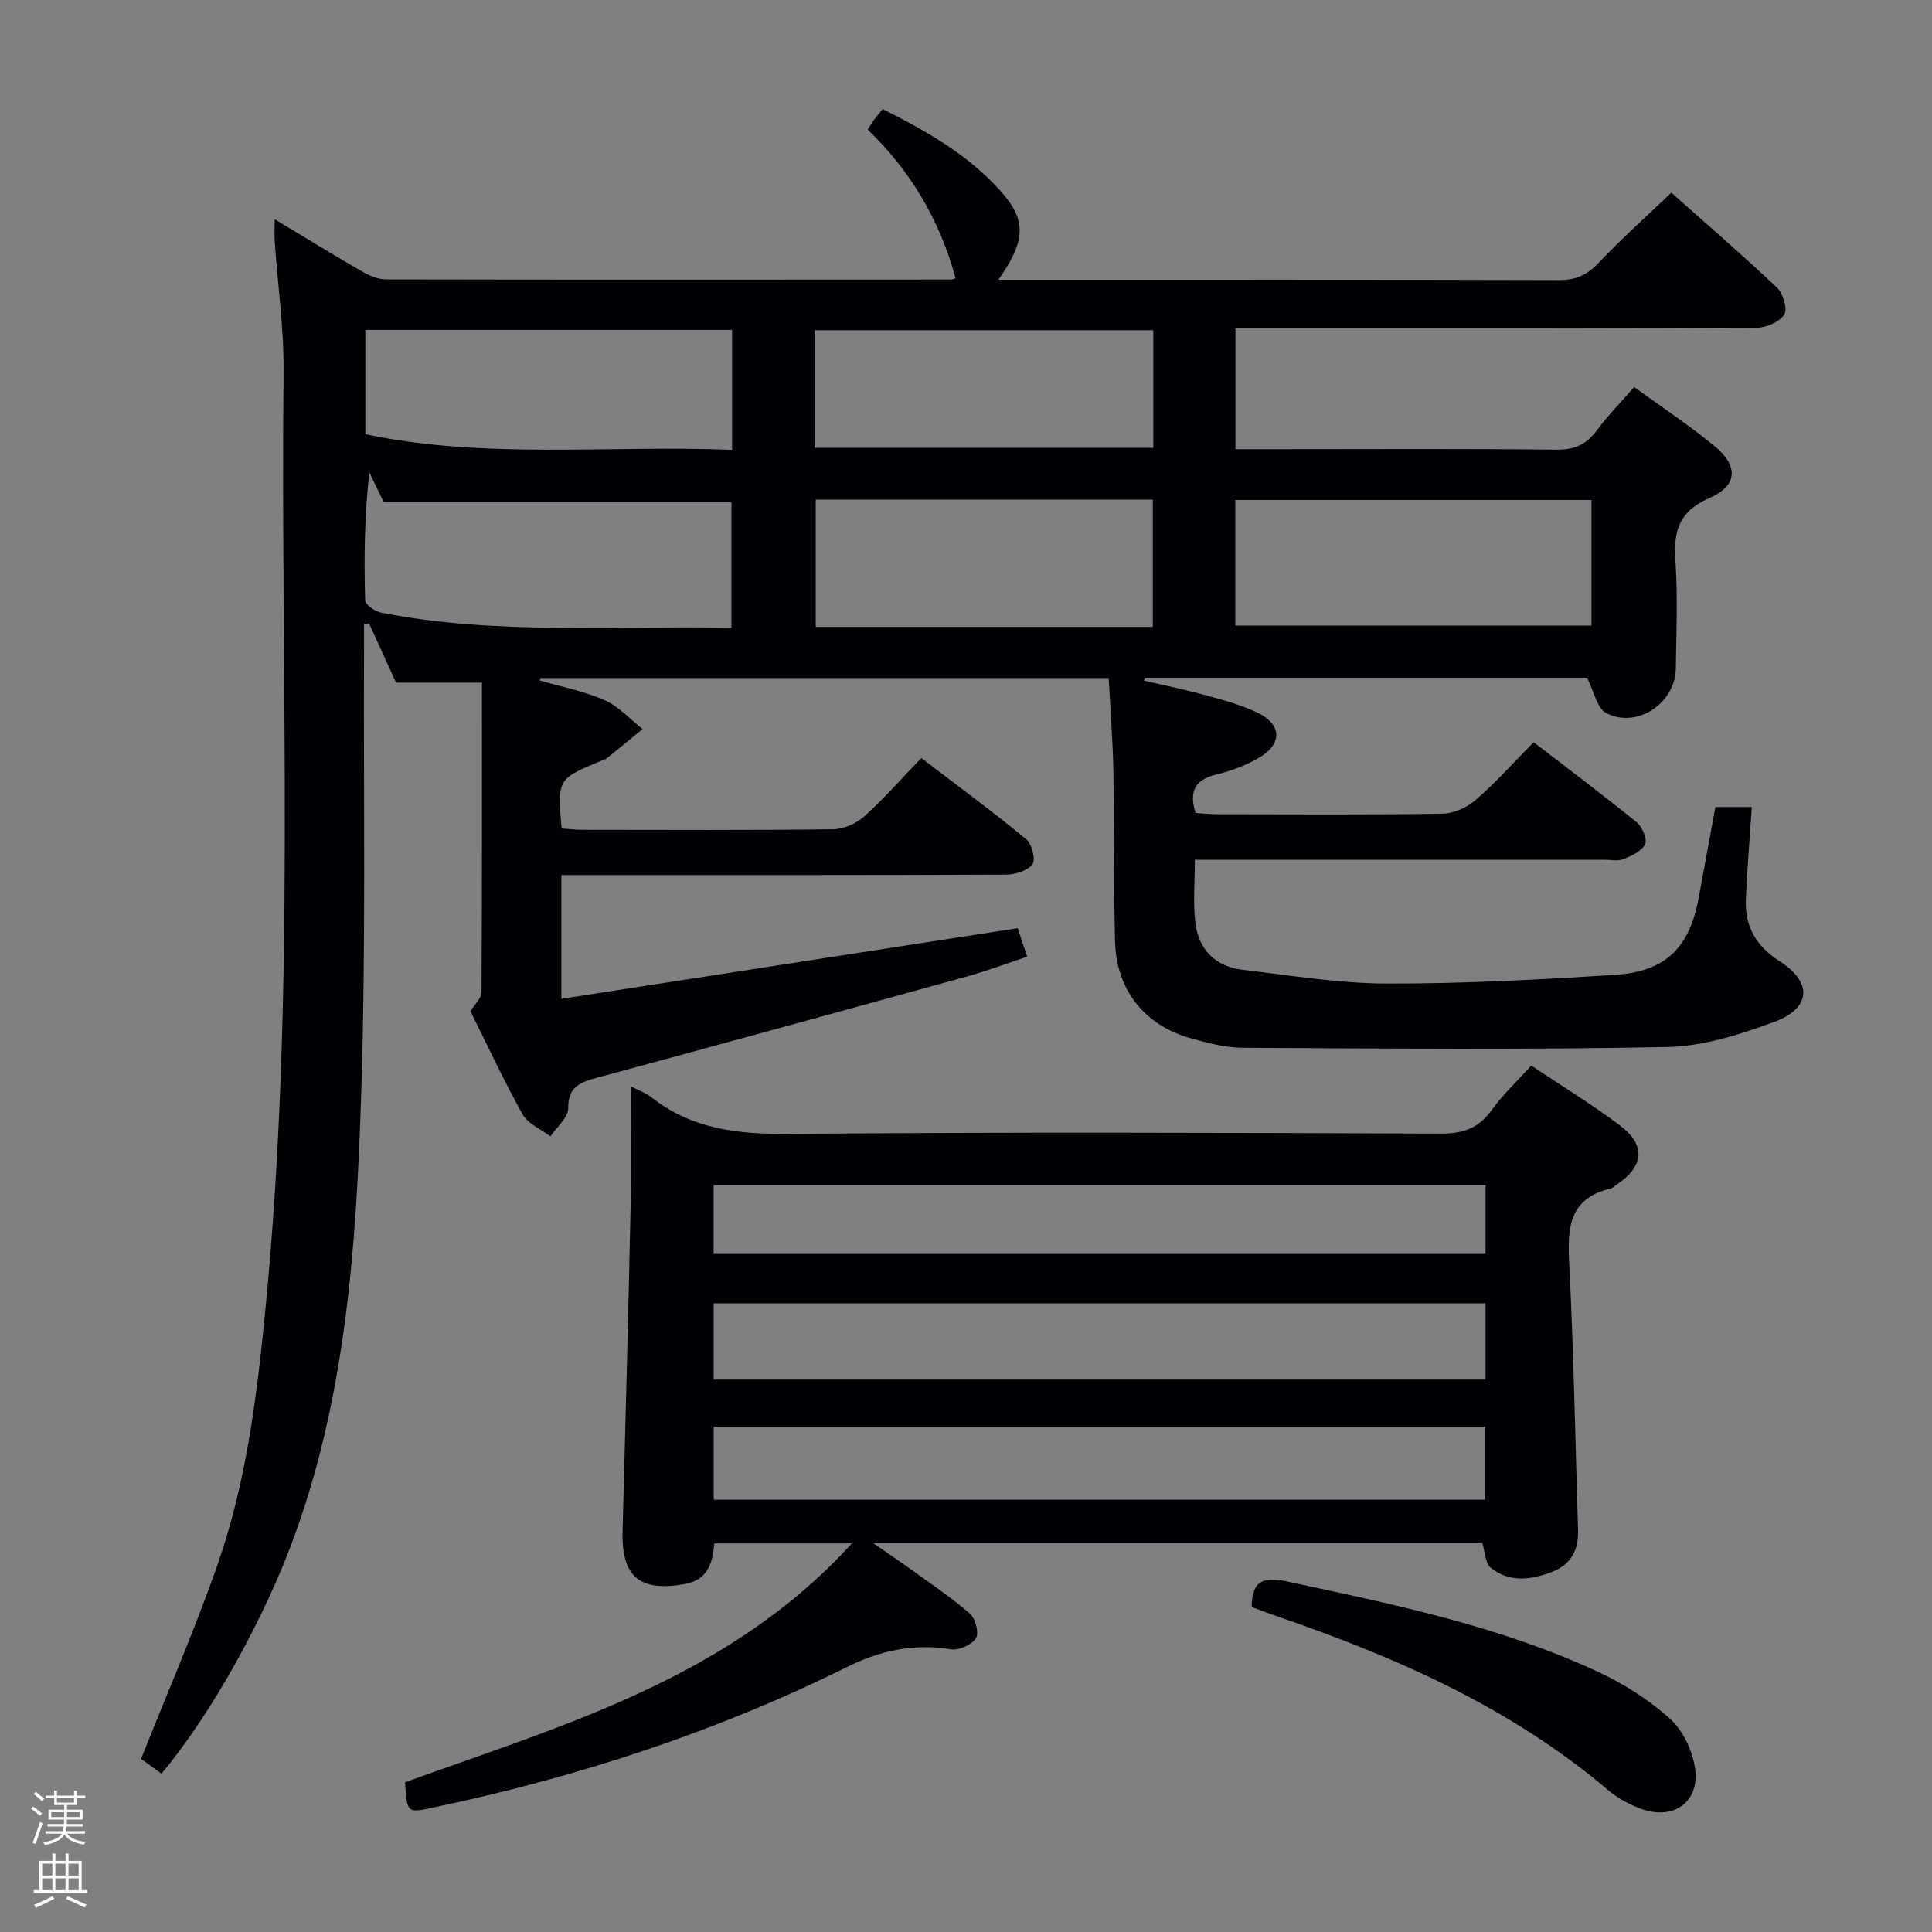 <svg enable-background="new 0 0 400 400" viewBox="0 0 400 400" xmlns="http://www.w3.org/2000/svg"><rect x="0" y="0" width="400" height="400" fill="#808080" stroke="none"/><path d="m6.44 374.46.42-.45c.65.47 1.27.95 1.85 1.44l-.45.49c-.65-.56-1.25-1.06-1.82-1.48m.93 7.33-.63-.26c.55-1.36 1.05-2.8 1.52-4.33.19.1.38.19.59.27-.46 1.29-.95 2.73-1.48 4.32m-.38-10.38.44-.42c.43.34 1.01.82 1.74 1.44l-.49.49c-.53-.51-1.09-1.01-1.69-1.51m2.5.35h1.72v-1.04h.59v1.04h3.52v-1.04h.59v1.04h1.75v.53h-1.75v1.42h-2.03v.97h3.22v2.03h-3.24c0 .35-.01.66-.03.93h3.32v.53h-3.37c-.03.27-.08.58-.15.94h3.96v.53h-3.71c.67.92 1.93 1.48 3.79 1.68-.13.24-.23.44-.29.59-2.13-.38-3.48-1.08-4.04-2.12-.43.97-1.77 1.72-4.03 2.23-.09-.19-.2-.37-.33-.55 2.1-.42 3.37-1.03 3.81-1.83h-3.36v-.53h3.58c.08-.29.13-.61.16-.94h-3.33v-.53h3.39c.02-.27.04-.58.04-.93h-3.23v-2.03h3.25v-.97h-2.07v-1.42h-1.73zm1.12 3.44v1h2.65c.01-.3.02-.44.01-.4v-.25-.35zm1.19-2h3.52v-.91h-3.52zm4.71 2h-2.63v.59c0 .15-.01.28-.01.4h2.64z" fill="#fcfbfa"/><path d="m13.56 383.74h.63v1.52h2.72v6.07h1.13v.6h-11.06v-.6h1.13v-6.07h2.73v-1.52h.63v1.52h2.1v-1.52zm-2.69 8.83.38.56c-1.24.63-2.53 1.25-3.85 1.85-.1-.21-.21-.42-.34-.63 1.36-.55 2.63-1.15 3.81-1.78m-2.13-4.27h2.1v-2.45h-2.1zm0 3.04h2.1v-2.46h-2.1zm2.72-3.04h2.1v-2.45h-2.1zm0 3.04h2.1v-2.46h-2.1zm6.07 3.6c-1.41-.71-2.7-1.3-3.86-1.78l.35-.56c1.45.62 2.75 1.19 3.88 1.72zm-1.25-9.09h-2.1v2.45h2.1zm-2.09 5.49h2.1v-2.46h-2.1z" fill="#fcfbfa"/><g fill="#010105"><path d="m33.43 367.21c-1.76-1.28-3.35-2.43-4.22-3.05 5.45-13.74 11.16-26.83 15.85-40.28 6-17.17 8.17-35.17 9.93-53.22 6.3-64.48 3.05-129.13 3.72-193.71.09-8.94-1.21-17.9-1.83-26.86-.09-1.27-.01-2.55-.01-4.7 6.43 3.86 12.18 7.41 18.03 10.78 1.51.87 3.34 1.67 5.03 1.68 39 .08 77.99.05 116.99.03.31 0 .61-.17.92-.26-3.22-11.94-9.3-22.25-18.2-30.8.62-.96.95-1.53 1.34-2.05.49-.66 1.03-1.27 1.78-2.18 8.86 4.44 17.37 9.27 24.09 16.61 5.75 6.29 5.66 10.42-.14 18.72h5.1c37 0 74-.04 110.99.07 3.47.01 5.81-1.06 8.18-3.57 4.68-4.95 9.78-9.49 15.05-14.53 7.13 6.35 14.67 12.84 21.9 19.68 1.26 1.19 2.2 4.47 1.47 5.58-1.02 1.54-3.75 2.7-5.76 2.72-24.34.19-48.67.13-73.01.13-11.49 0-22.98 0-34.84 0v25h9.48c19 0 38-.12 56.99.1 3.77.04 6.2-1.08 8.37-4.02 2.25-3.05 4.94-5.77 7.71-8.95 5.69 4.15 11.37 7.9 16.6 12.2 5.03 4.13 4.86 8.23-1.03 10.79-6.21 2.7-7.44 6.69-7.04 12.77.5 7.47.21 14.99.09 22.49-.11 7.24-8.05 12.56-14.42 9.25-1.89-.98-2.49-4.44-3.96-7.31-29.94 0-60.73 0-91.52 0-.07.2-.14.39-.21.59 4.25.99 8.53 1.86 12.74 3.02 3.66 1.01 7.4 2 10.8 3.64 5.03 2.43 5.13 6.48.27 9.32-2.69 1.57-5.74 2.72-8.78 3.45-4.28 1.03-5.82 3.27-4.36 7.97 1.4.09 2.99.27 4.58.27 15.5.02 31 .13 46.49-.11 2.34-.04 5.1-1.25 6.89-2.81 4.14-3.58 7.81-7.71 12.05-11.99 7.23 5.57 14.38 10.93 21.31 16.56 1.16.94 2.27 3.51 1.77 4.55-.68 1.44-2.81 2.41-4.51 3.1-1.15.47-2.63.12-3.96.12-26.33 0-52.66 0-78.99 0-1.81 0-3.62 0-5.76 0 0 4.59-.41 8.89.1 13.08.67 5.56 4.18 9.06 9.82 9.71 9.89 1.15 19.81 2.81 29.73 2.84 15.78.04 31.58-.8 47.34-1.8 10.54-.67 15.44-5.67 17.33-16.02 1.13-6.19 2.27-12.37 3.44-18.72h7.55c-.44 6.57-.98 12.83-1.24 19.1-.23 5.57 2.07 9.68 6.97 12.81 6.89 4.4 6.57 9.73-1.11 12.58-7.08 2.62-14.7 5.04-22.14 5.19-29.26.59-58.54.31-87.82.16-3.59-.02-7.25-.97-10.75-1.94-9.6-2.66-15.49-10.02-15.75-20-.3-11.82-.13-23.66-.35-35.49-.12-6.28-.62-12.55-.97-19.12-39.47 0-78.55 0-117.64 0-.06.17-.12.34-.17.5 4.5 1.31 9.19 2.21 13.45 4.08 2.93 1.29 5.26 3.94 7.86 5.98-2.46 2.02-4.91 4.05-7.39 6.04-.38.3-.9.41-1.36.61-8.88 3.71-8.88 3.71-8.02 13.93 1.37.09 2.8.28 4.24.28 17.33.02 34.67.11 51.99-.11 2.18-.03 4.79-1.19 6.44-2.67 4.06-3.65 7.68-7.79 11.81-12.08 7.61 5.82 14.81 11.12 21.7 16.8 1.18.97 2.02 4.24 1.32 5.19-1 1.35-3.57 2.14-5.47 2.15-28.66.13-57.33.09-85.99.09-1.95 0-3.9 0-6.09 0v25.63c31.61-4.89 62.85-9.73 94.49-14.63.53 1.59 1.13 3.41 1.95 5.9-4.28 1.42-8.24 2.93-12.32 4.06-25.57 7.07-51.16 14.08-76.77 21.01-3.43.93-5.96 1.81-5.93 6.31.01 1.94-2.39 3.89-3.69 5.84-1.96-1.51-4.65-2.61-5.76-4.59-3.96-7.1-7.38-14.5-10.78-21.33.93-1.54 2.27-2.73 2.28-3.92.13-21.27.09-42.55.09-64.11-6.68 0-11.92 0-17.78 0-1.71-3.75-3.65-8.02-5.6-12.29-.34.06-.69.11-1.03.17 0 1.74.01 3.49 0 5.23-.13 30.83.41 61.68-.6 92.48-1 30.55-3.07 61.11-13.54 90.33-6.05 17.03-17.37 37.56-27.8 49.95zm118.01-237.23c0-9.3 0-17.85 0-26.01-24.11 0-47.83 0-71.99 0-.8-1.65-1.89-3.91-2.98-6.17-1.02 9.02-1.12 17.78-.87 26.53.03.9 2.08 2.27 3.37 2.53 23.88 4.66 48.02 2.61 72.47 3.12zm104.32-.46h73.74c0-8.97 0-17.52 0-26-24.81 0-49.19 0-73.74 0zm-17.09.27c0-9.06 0-17.63 0-26.36-23.42 0-46.5 0-69.78 0v26.36zm-87.1-36.65c0-8.76 0-16.67 0-24.83-25.4 0-50.55 0-75.93 0v21.59c25.08 5.25 50.35 2.22 75.93 3.24zm87.21-24.77c-23.62 0-46.8 0-70.09 0v24.36h70.09c0-8.2 0-16.12 0-24.36z"/><path d="m130.59 224.91c1.64.85 3.1 1.35 4.24 2.25 8.44 6.66 18.05 7.69 28.53 7.6 44.97-.39 89.95-.24 134.93-.06 4.62.02 7.85-1.11 10.56-4.89 2.3-3.21 5.25-5.95 8.18-9.2 6.26 4.19 12.49 7.99 18.3 12.35 5.51 4.13 5.08 8.48-.64 12.33-.41.28-.8.69-1.26.8-8.26 1.92-8.95 7.69-8.57 14.96.96 18.6 1.28 37.23 1.86 55.84.13 4.08-1.53 7.09-5.42 8.57-4.34 1.65-8.82 2.25-12.67-.89-1.15-.93-1.15-3.27-1.74-5.17-41.56 0-83.15 0-126.23 0 3.41 2.37 5.87 4.02 8.28 5.76 4.02 2.92 8.18 5.69 11.9 8.96 1.13 1 1.9 4.01 1.22 5.06-.87 1.36-3.51 2.55-5.14 2.29-7.69-1.24-14.57.2-21.57 3.67-27.22 13.51-55.92 22.83-85.63 29.09-5.44 1.15-5.42 1.21-5.87-5.23 32.84-11.88 67.09-21.52 92.53-49.46-9.93 0-18.98 0-28.47 0-.41 3.79-1.1 7.54-6.22 8.44-9.24 1.62-13.04-1.53-12.79-10.93.6-22.28 1.18-44.56 1.65-66.84.19-8.27.04-16.54.04-25.3zm17.17 60.72h159.81c0-5.38 0-10.46 0-15.78-53.42 0-106.59 0-159.81 0zm.01 24.87h159.71c0-5.22 0-10.11 0-15.13-53.4 0-106.46 0-159.71 0zm159.8-65.12c-53.43 0-106.6 0-159.82 0v14.24h159.82c0-4.89 0-9.47 0-14.24z"/><path d="m259.14 332.72c.04-5.49 2.45-6.35 7.32-5.3 21.91 4.7 43.88 9.19 64.34 18.69 5.35 2.48 10.56 5.78 14.93 9.71 2.69 2.41 4.65 6.59 5.2 10.23 1.04 6.99-4.38 10.88-11.07 8.48-2.46-.88-4.91-2.21-6.9-3.89-19.99-16.96-43.42-27.34-67.89-35.77-2.02-.69-4.01-1.45-5.93-2.15z"/></g></svg>